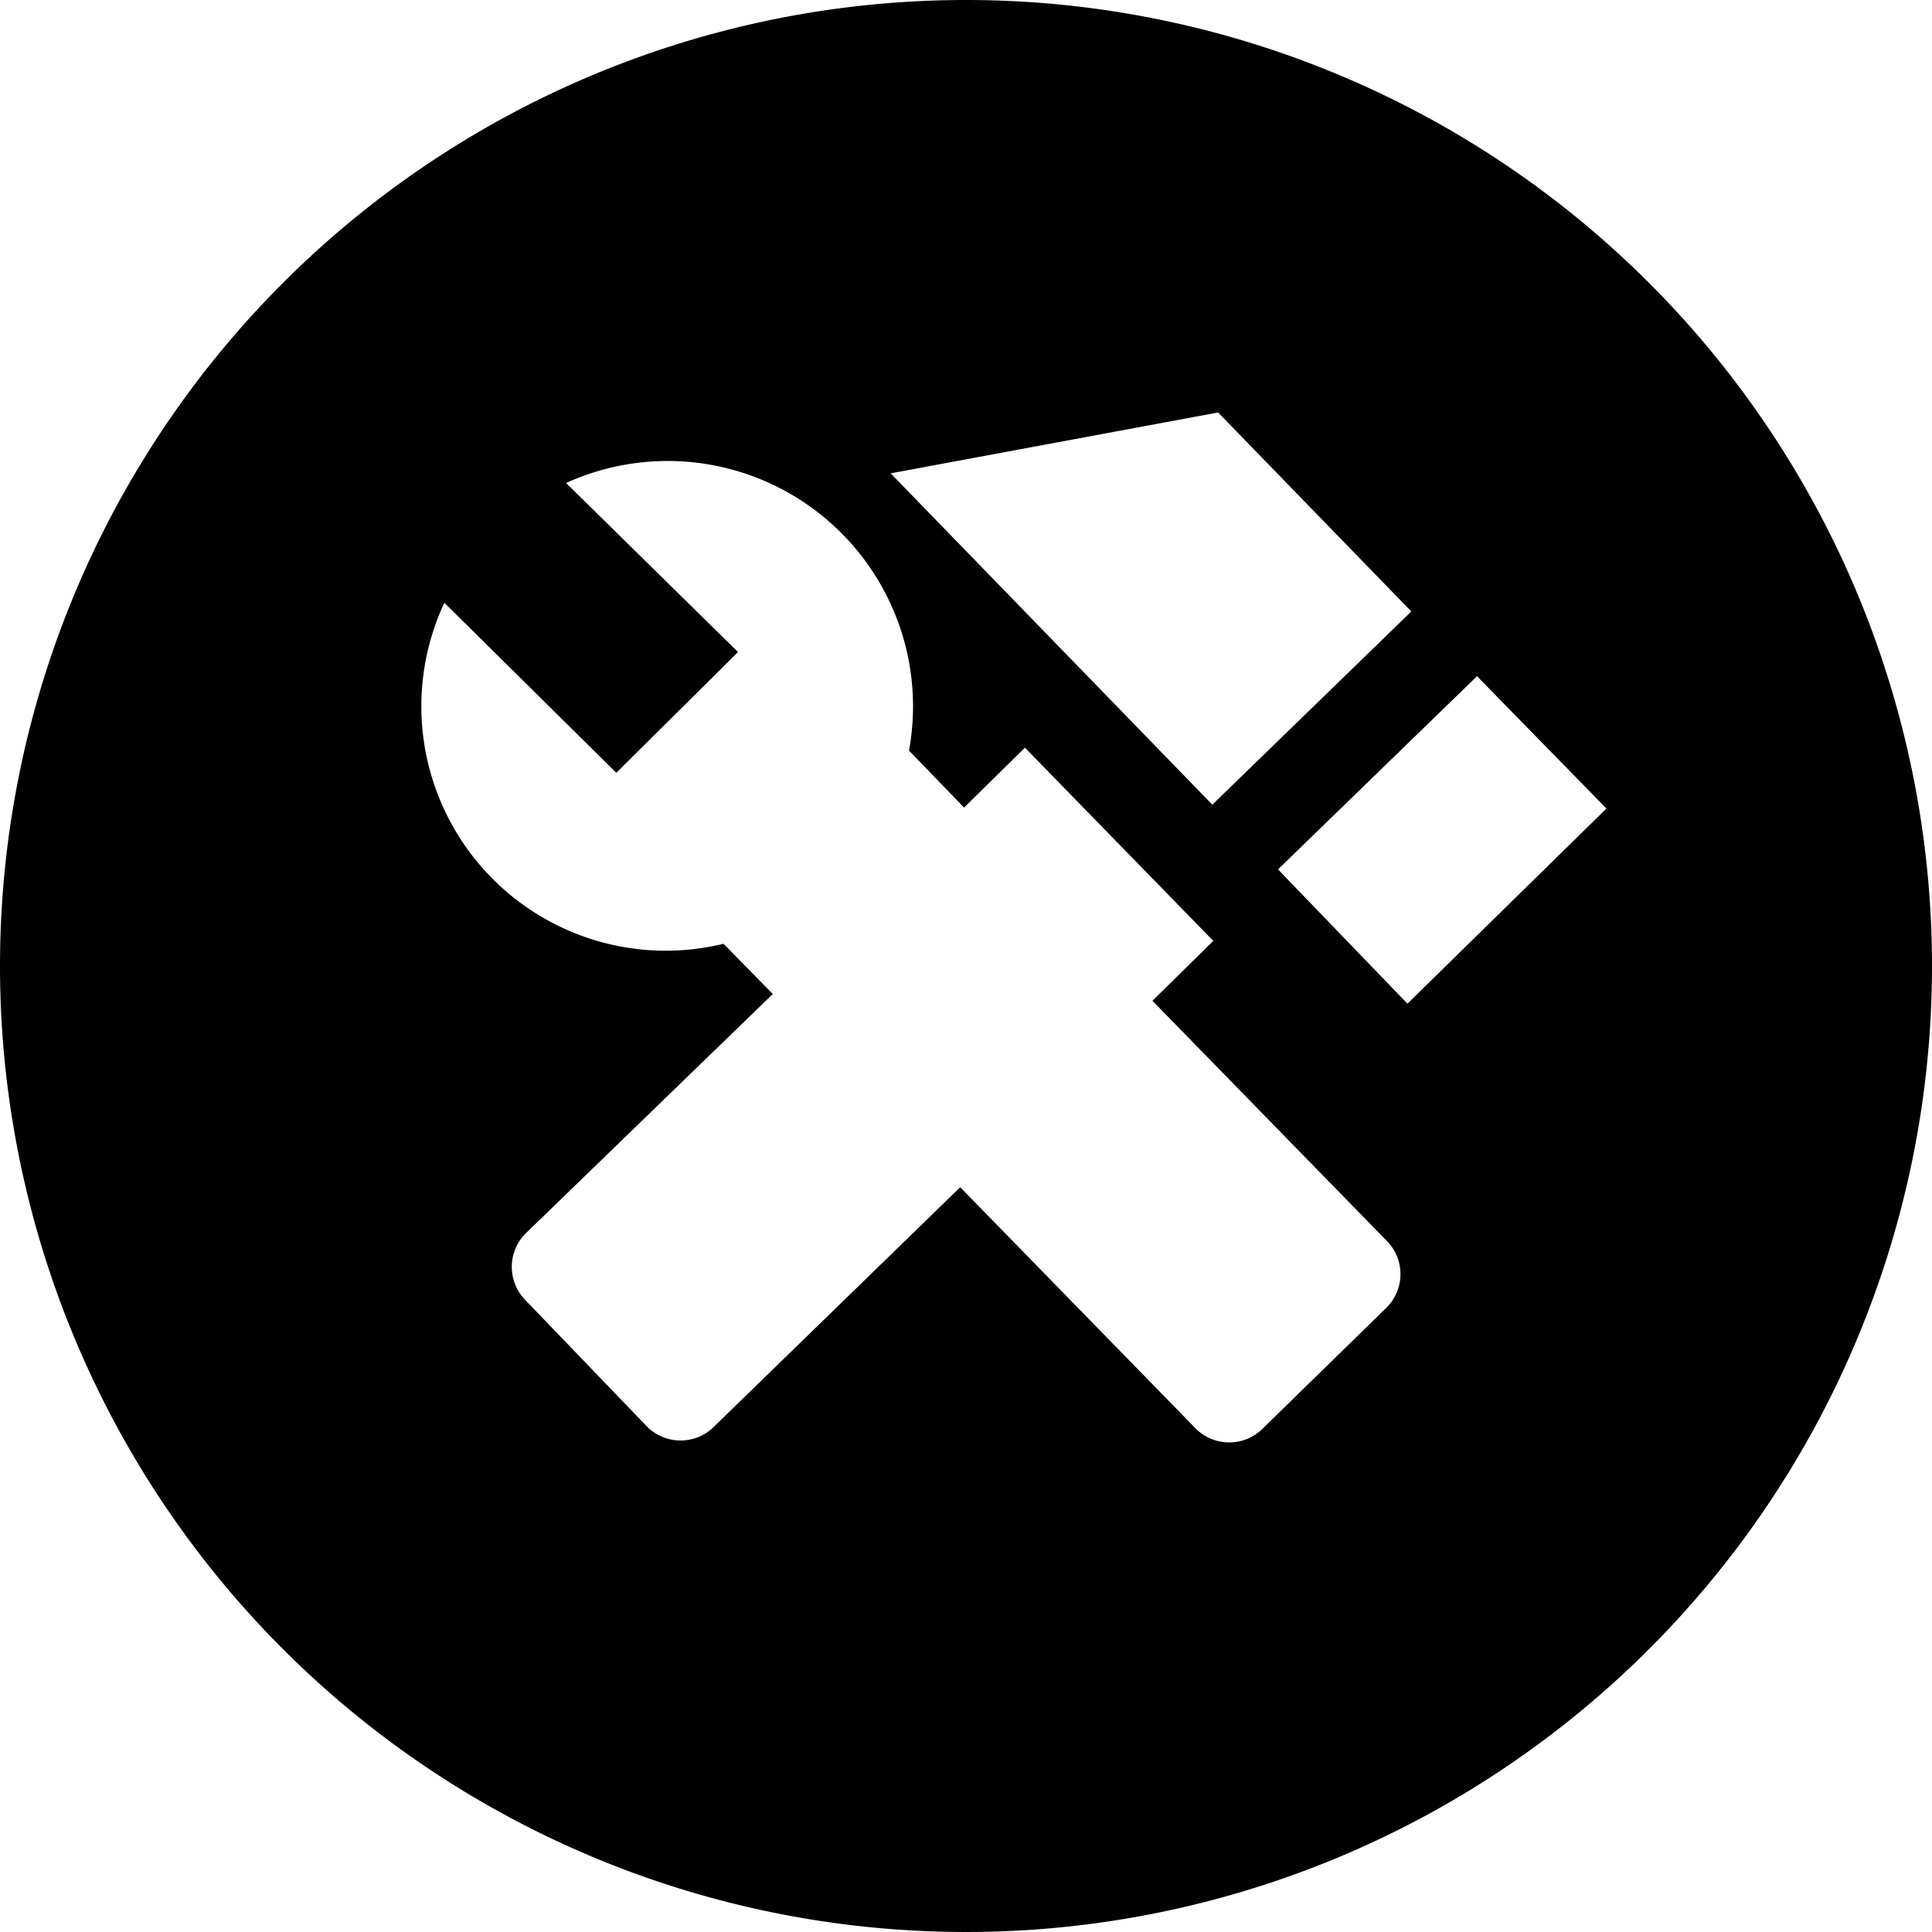 <svg id="Layer_1" data-name="Layer 1" xmlns="http://www.w3.org/2000/svg" viewBox="0 0 20 20"><title>nav_pro-referral_rev</title><path d="M12,2A10,10,0,1,0,22,12,10,10,0,0,0,12,2Zm2.61,4.27,2,2.06-2.06,2L11.22,6.9Zm1.75,9.26-1.29,1.26a.49.49,0,0,1-.69,0l-2.44-2.5L9.39,16.77a.49.49,0,0,1-.69,0L7.44,15.46a.49.49,0,0,1,0-.69L10,12.29l-.51-.52A2.53,2.53,0,0,1,6.6,8.24L8.38,10,9.64,8.75,7.86,7a2.54,2.54,0,0,1,3.55,2.77l.57.59.63-.62,1.95,2-.63.62,2.44,2.5A.49.49,0,0,1,16.36,15.53Zm.21-3.14L15.23,11l2.06-2,1.34,1.37Z" transform="translate(-2 -2)"/></svg>